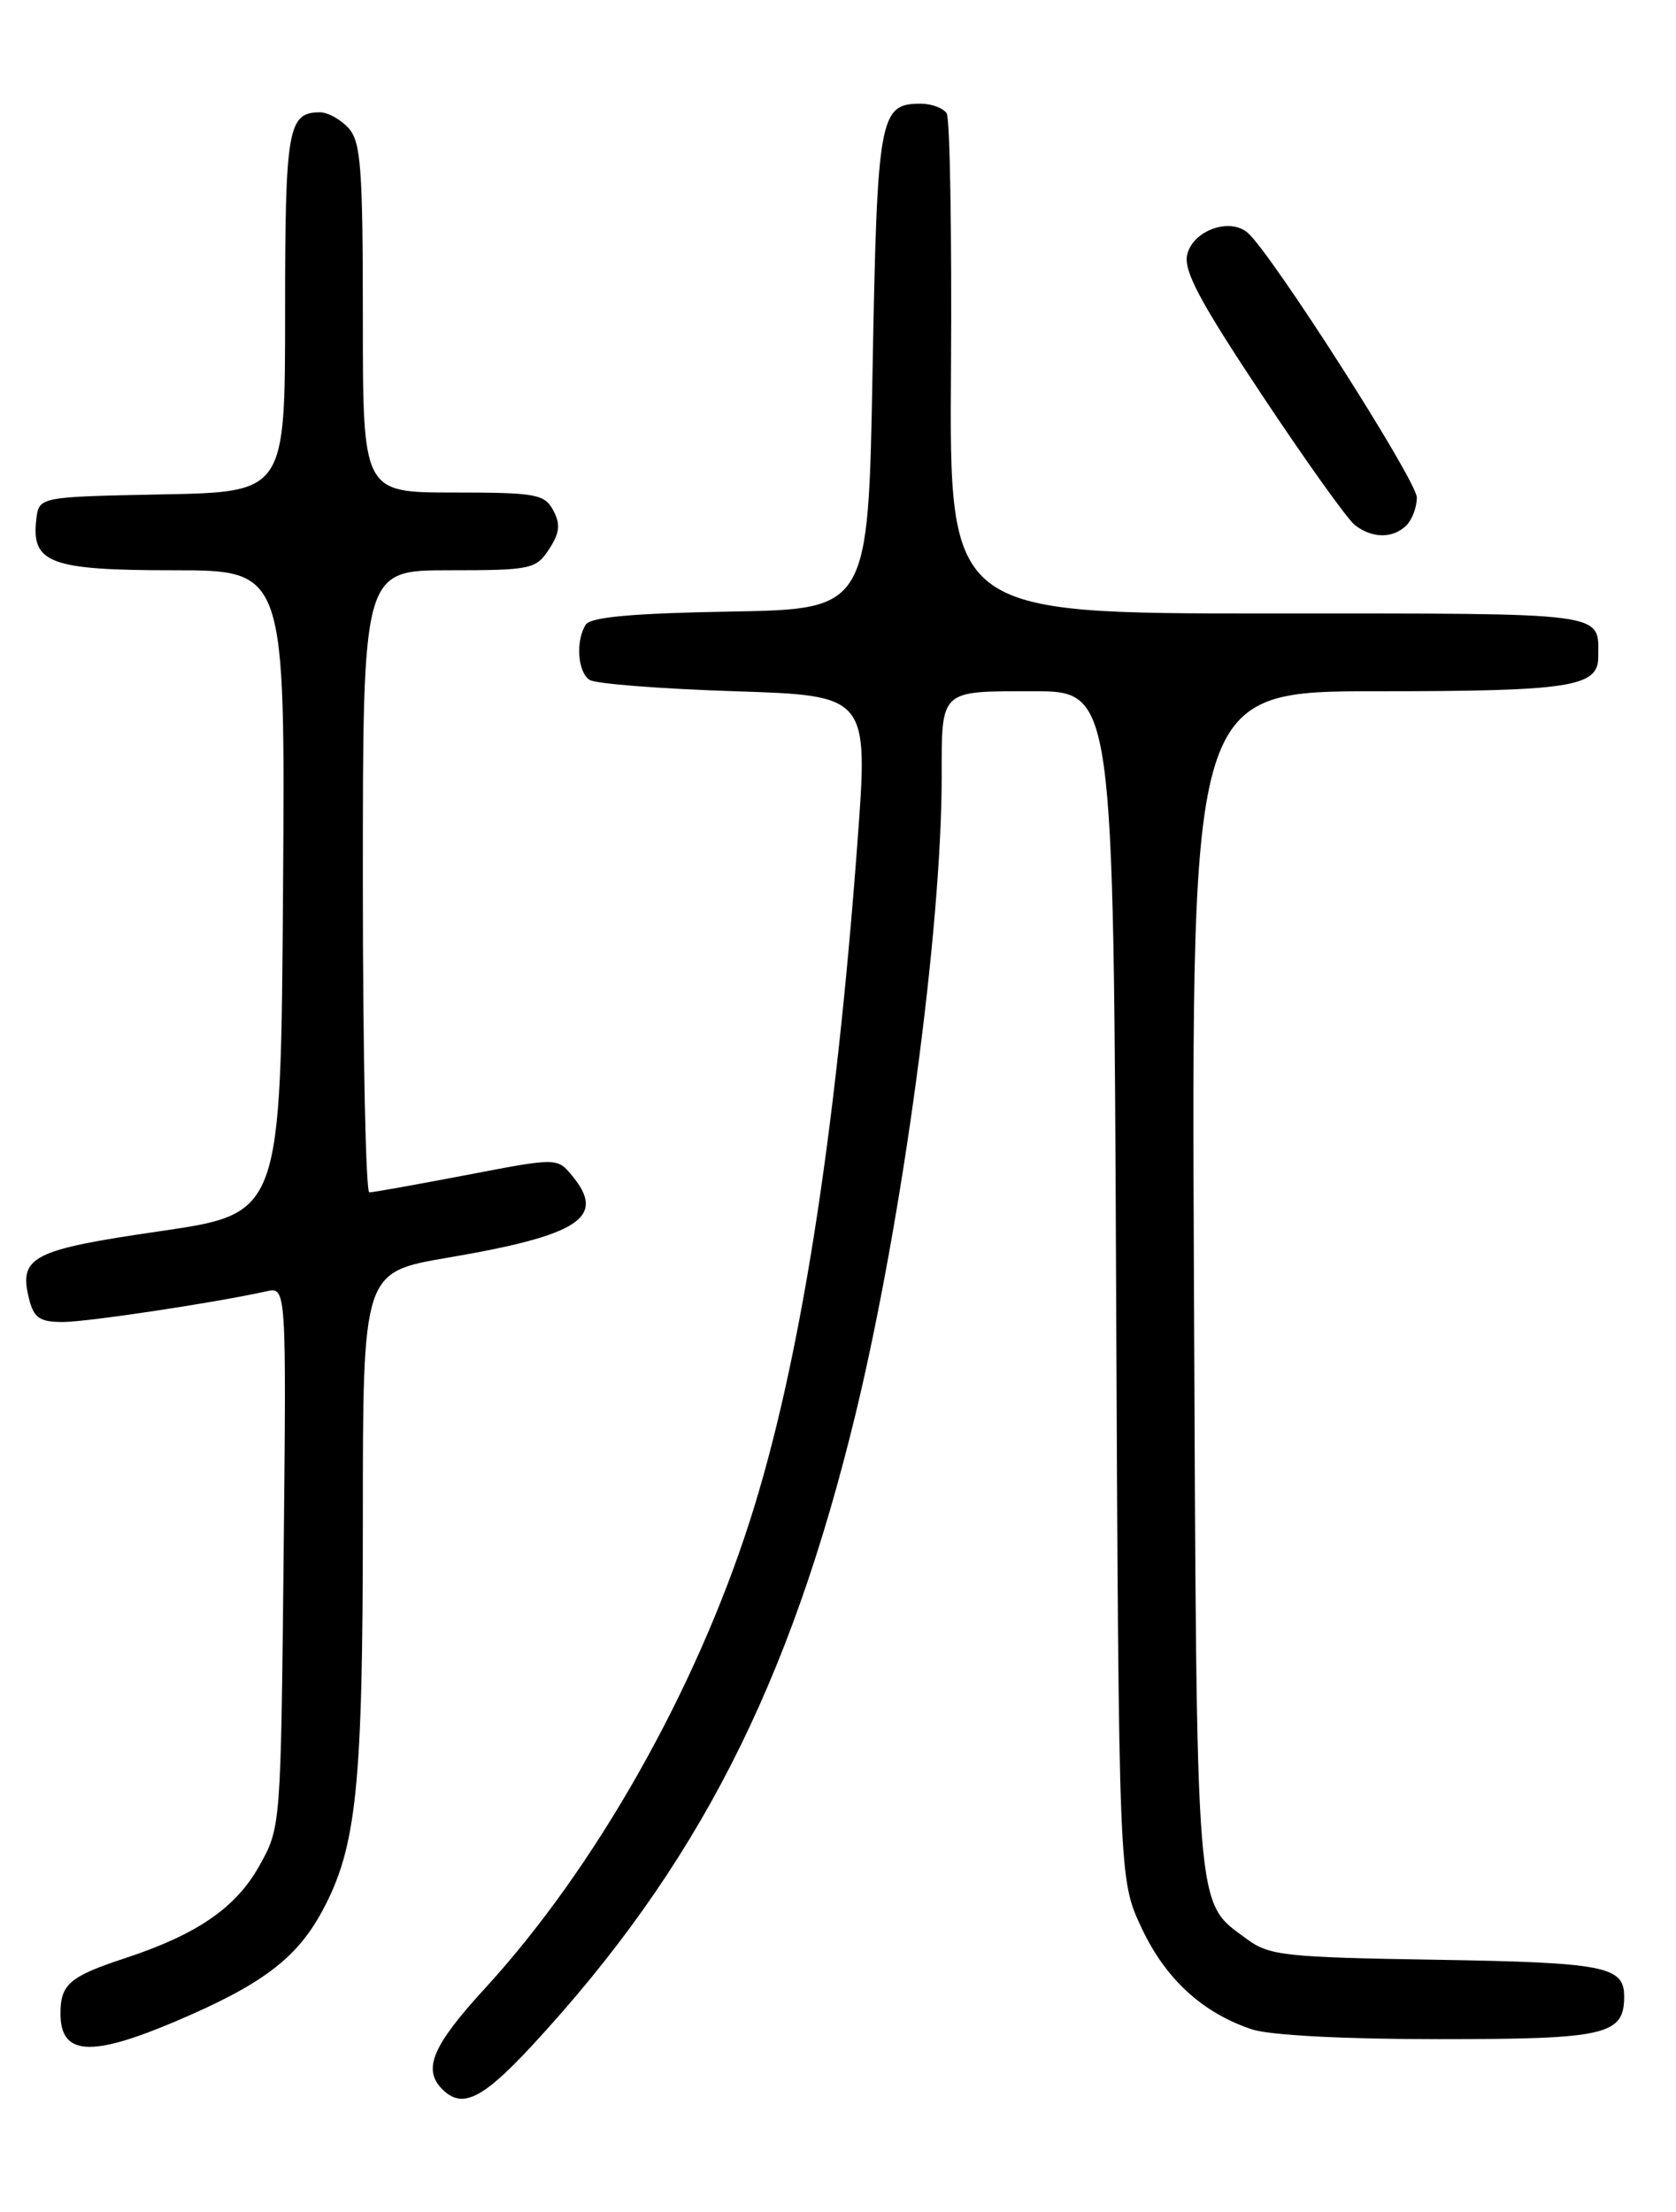 <?xml version="1.0" encoding="UTF-8" standalone="no"?>
<!DOCTYPE svg PUBLIC "-//W3C//DTD SVG 1.1//EN" "http://www.w3.org/Graphics/SVG/1.1/DTD/svg11.dtd" >
<svg xmlns="http://www.w3.org/2000/svg" xmlns:xlink="http://www.w3.org/1999/xlink" version="1.1" viewBox="0 0 194 256">
 <g >
 <path fill="currentColor"
d=" M 61.57 236.76 C 80.65 216.14 91.40 195.16 99.05 163.58 C 104.46 141.21 109.00 107.64 109.00 89.92 C 109.00 79.75 108.73 80.00 119.55 80.00 C 128.89 80.00 128.89 80.00 129.19 148.75 C 129.50 217.50 129.50 217.50 132.13 223.11 C 134.90 229.02 139.16 232.94 144.90 234.86 C 146.95 235.55 155.57 236.00 166.58 236.00 C 185.94 236.00 188.00 235.52 188.00 231.05 C 188.00 227.57 185.74 227.13 166.29 226.81 C 148.71 226.53 146.91 226.33 144.32 224.41 C 138.30 219.95 138.53 222.74 138.20 148.25 C 137.91 80.00 137.91 80.00 159.52 80.00 C 181.76 80.00 185.00 79.50 185.00 76.05 C 185.00 70.78 186.65 71.00 146.84 71.00 C 109.88 71.00 109.88 71.00 110.08 42.62 C 110.18 27.02 109.96 13.74 109.58 13.12 C 109.19 12.51 107.84 12.00 106.56 12.00 C 101.79 12.00 101.54 13.43 101.00 42.90 C 100.50 70.50 100.50 70.50 84.54 70.78 C 73.31 70.97 68.36 71.42 67.81 72.28 C 66.61 74.16 66.86 77.79 68.25 78.69 C 68.94 79.14 76.48 79.72 85.01 80.00 C 100.52 80.50 100.52 80.50 99.25 97.50 C 96.68 132.00 92.57 157.94 86.84 175.88 C 80.50 195.72 68.89 216.22 56.11 230.15 C 50.05 236.76 48.89 239.49 51.20 241.80 C 53.49 244.09 55.82 242.96 61.57 236.76 Z  M 20.30 233.95 C 30.27 229.72 34.31 226.69 37.28 221.21 C 41.28 213.82 42.00 206.91 42.00 175.93 C 42.00 147.24 42.00 147.24 51.75 145.57 C 67.08 142.96 70.21 140.91 66.25 136.10 C 64.50 133.97 64.50 133.97 54.00 135.99 C 48.23 137.09 43.17 138.00 42.75 138.00 C 42.34 138.00 42.00 121.80 42.00 102.00 C 42.00 66.00 42.00 66.00 51.98 66.00 C 61.44 66.00 62.04 65.88 63.55 63.57 C 64.79 61.67 64.90 60.67 64.04 59.07 C 63.03 57.18 62.02 57.00 52.46 57.00 C 42.00 57.00 42.00 57.00 42.00 36.83 C 42.00 19.46 41.77 16.40 40.35 14.83 C 39.43 13.82 37.95 13.00 37.05 13.00 C 33.32 13.00 33.00 14.83 33.00 36.17 C 33.00 56.95 33.00 56.95 18.75 57.22 C 4.50 57.50 4.50 57.50 4.20 60.12 C 3.61 65.18 5.82 66.00 20.08 66.00 C 33.02 66.00 33.02 66.00 32.76 103.23 C 32.50 140.45 32.50 140.45 18.60 142.48 C 3.66 144.65 2.14 145.44 3.37 150.35 C 3.92 152.53 4.61 153.00 7.27 153.00 C 10.17 152.99 24.89 150.77 30.83 149.45 C 33.15 148.92 33.15 148.92 32.83 180.21 C 32.50 211.46 32.50 211.51 30.00 215.97 C 27.29 220.80 22.81 223.88 14.50 226.62 C 8.06 228.74 7.00 229.64 7.00 233.04 C 7.00 237.88 10.48 238.12 20.30 233.95 Z  M 162.80 60.80 C 163.46 60.14 164.00 58.69 164.00 57.58 C 164.00 55.62 147.06 29.12 144.38 26.90 C 142.29 25.17 138.12 26.68 137.43 29.42 C 136.96 31.29 138.80 34.77 146.03 45.65 C 151.09 53.27 155.94 60.06 156.81 60.75 C 158.80 62.33 161.25 62.35 162.80 60.80 Z "/>
</g>
</svg>